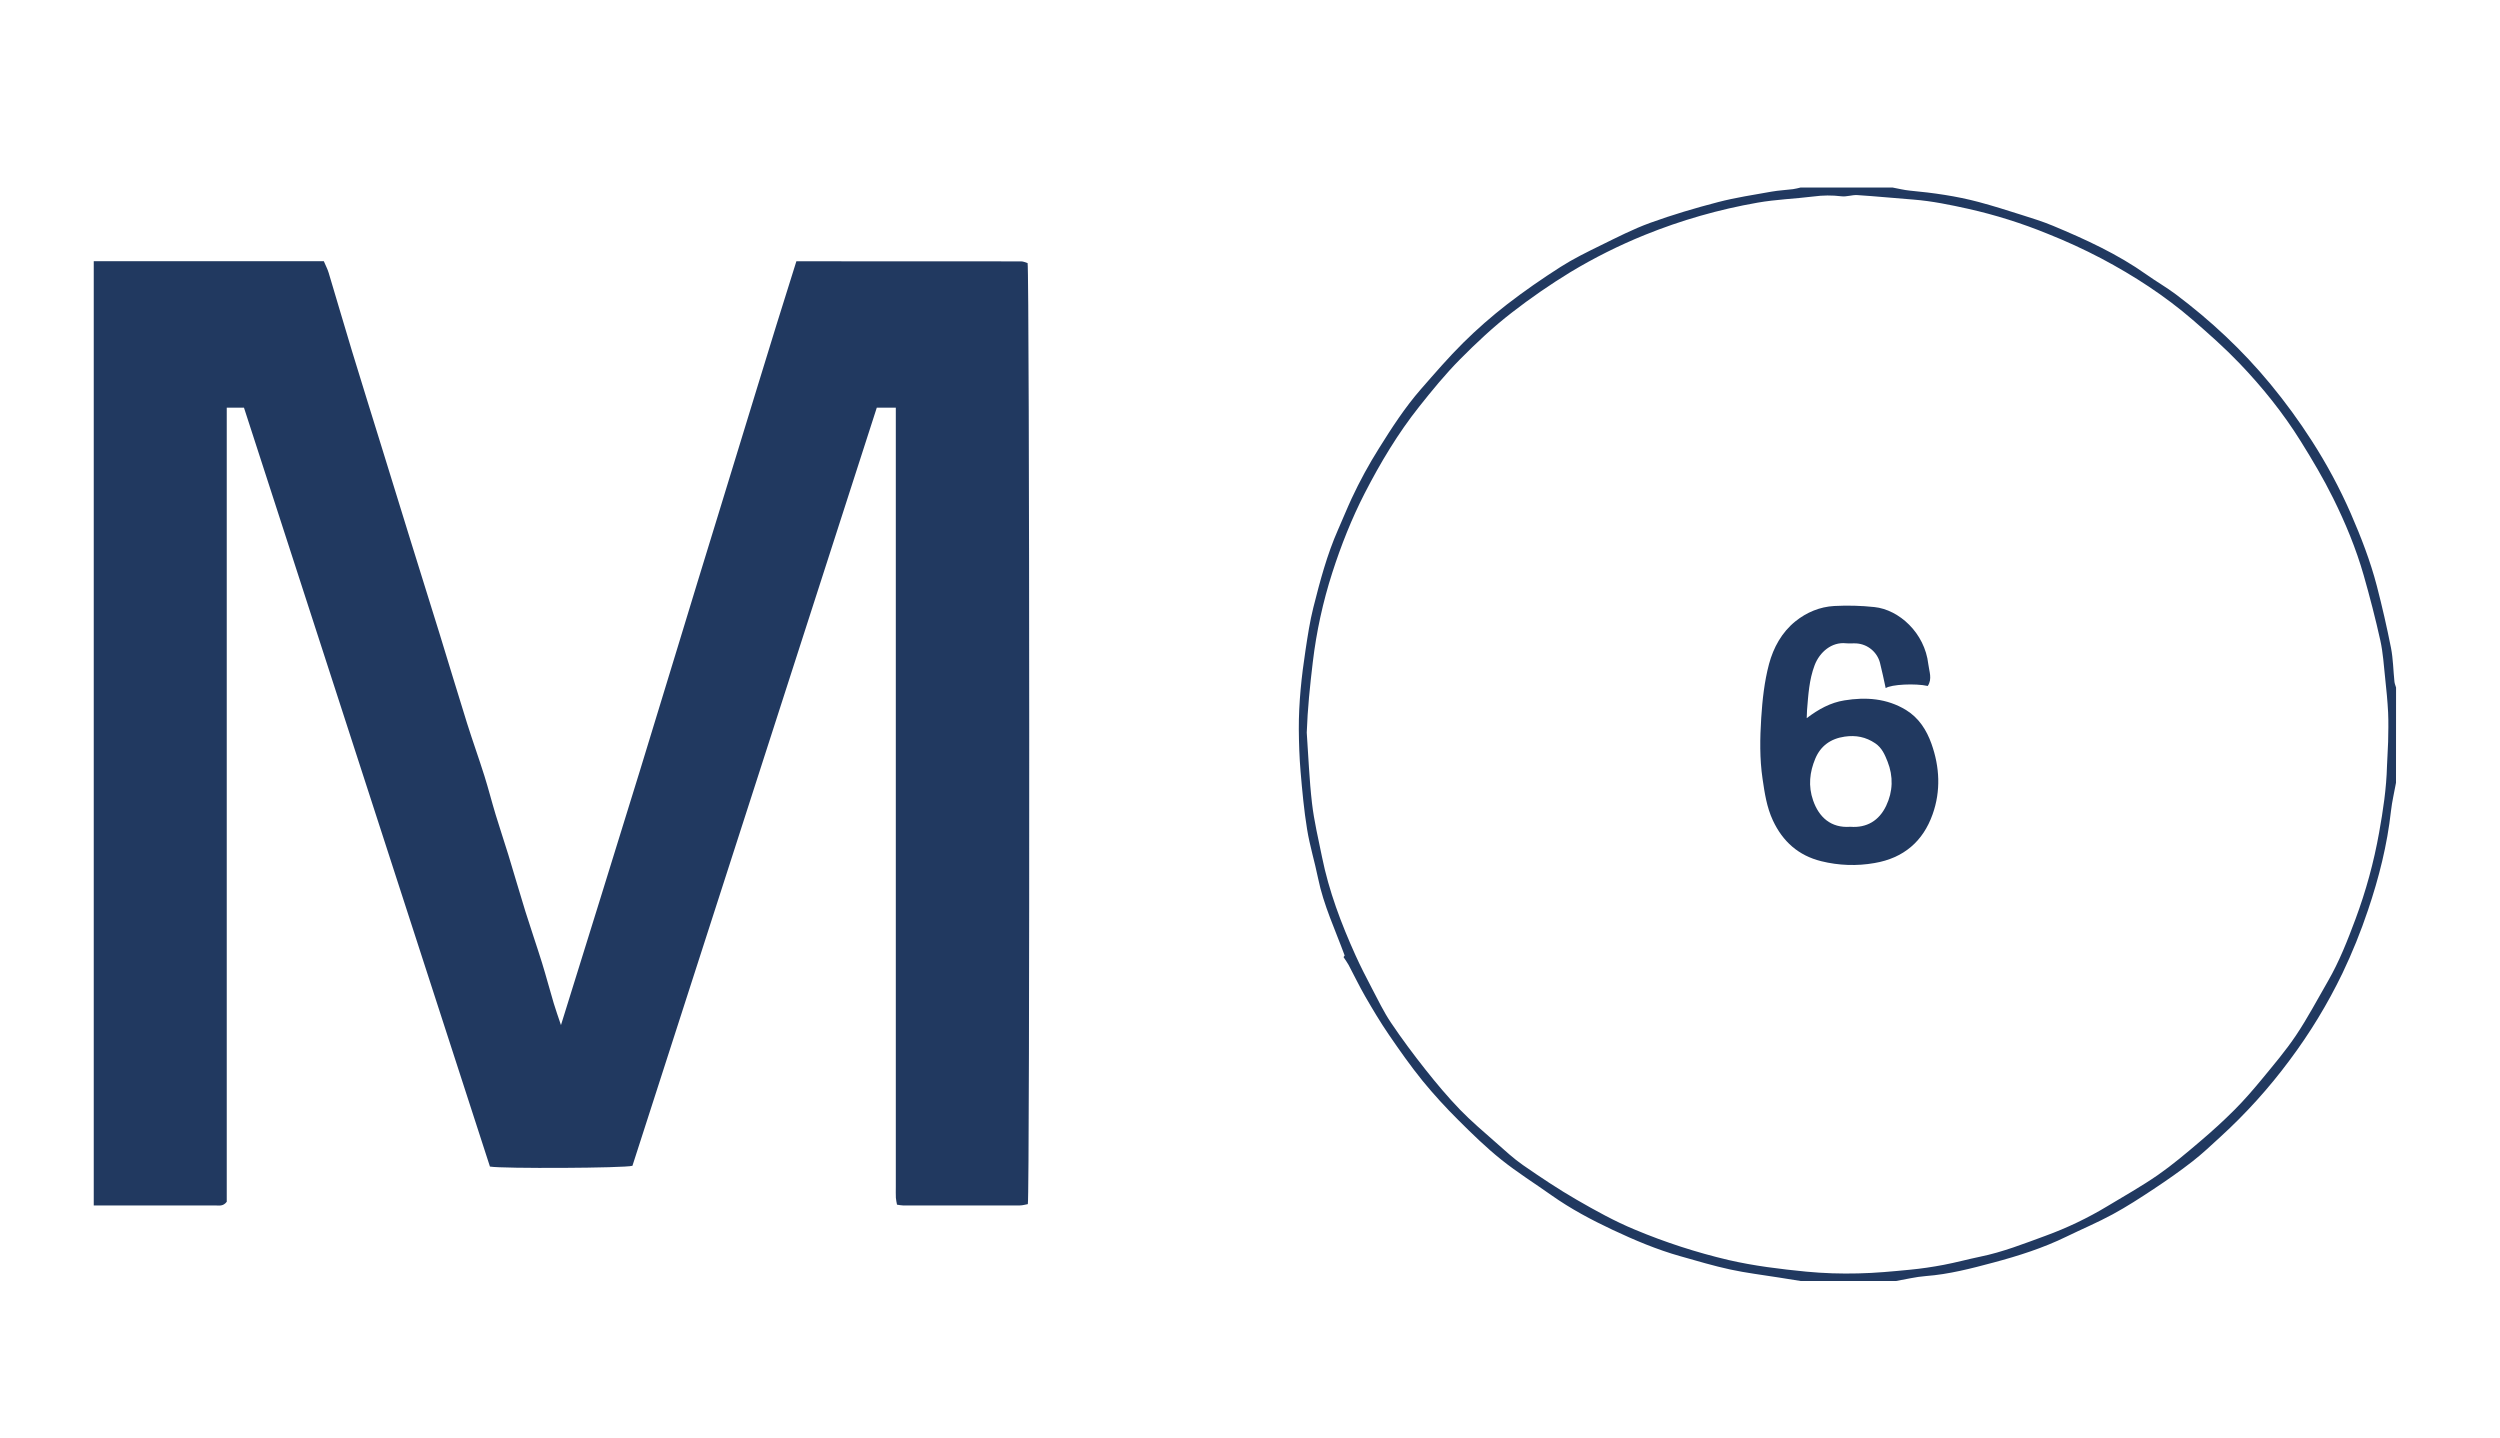 <svg width="80" height="46" viewBox="0 0 80 46" fill="none" xmlns="http://www.w3.org/2000/svg">
  <path d="M3 8.358H10.362C10.418 8.492 10.481 8.608 10.518 8.732C10.77 9.567 11.011 10.404 11.265 11.238C11.58 12.273 11.904 13.304 12.223 14.337C12.528 15.325 12.833 16.313 13.139 17.301C13.447 18.296 13.761 19.29 14.068 20.285C14.362 21.236 14.647 22.192 14.945 23.142C15.123 23.708 15.324 24.266 15.502 24.831C15.631 25.241 15.736 25.659 15.861 26.07C15.991 26.5 16.136 26.927 16.268 27.357C16.453 27.961 16.626 28.568 16.814 29.171C16.985 29.719 17.174 30.262 17.344 30.809C17.477 31.239 17.591 31.675 17.72 32.106C17.785 32.324 17.863 32.538 17.951 32.803C18.804 30.059 19.647 27.357 20.48 24.653C21.317 21.936 22.135 19.214 22.974 16.498C23.809 13.794 24.622 11.082 25.484 8.361C27.904 8.361 30.291 8.361 32.677 8.364C32.749 8.364 32.821 8.401 32.883 8.419C32.946 8.658 32.956 38.208 32.891 38.532C32.814 38.545 32.723 38.574 32.635 38.574C31.387 38.577 30.14 38.577 28.893 38.574C28.83 38.57 28.766 38.561 28.704 38.549C28.688 38.477 28.676 38.404 28.668 38.33C28.662 38.215 28.666 38.1 28.666 37.985V13.046H28.057C25.452 21.128 22.846 29.214 20.238 37.305C20.009 37.38 16.07 37.401 15.678 37.33C13.058 29.248 10.435 21.153 7.807 13.045H7.256V38.457C7.138 38.612 7.004 38.574 6.885 38.574C5.59 38.576 4.295 38.577 3 38.575V8.358ZM76.672 25.049C76.618 25.348 76.546 25.644 76.512 25.945C76.392 27.034 76.127 28.086 75.776 29.124C75.545 29.813 75.272 30.487 74.959 31.143C74.485 32.125 73.917 33.06 73.263 33.933C72.608 34.816 71.869 35.634 71.057 36.376C70.761 36.646 70.47 36.924 70.154 37.169C69.756 37.479 69.34 37.769 68.919 38.048C68.49 38.332 68.056 38.614 67.604 38.859C67.126 39.119 66.622 39.33 66.133 39.569C65.383 39.936 64.59 40.188 63.788 40.402C63.077 40.592 62.365 40.778 61.626 40.834C61.305 40.858 60.989 40.938 60.671 40.992H57.622C57.388 40.955 57.154 40.919 56.92 40.88C56.401 40.796 55.877 40.735 55.364 40.623C54.832 40.508 54.307 40.35 53.782 40.202C53.024 39.99 52.299 39.682 51.591 39.349C50.918 39.032 50.259 38.681 49.648 38.249C49.11 37.867 48.548 37.516 48.035 37.104C47.551 36.716 47.104 36.279 46.664 35.84C46.264 35.443 45.884 35.027 45.526 34.591C45.141 34.116 44.788 33.614 44.442 33.108C44.173 32.715 43.928 32.303 43.689 31.89C43.498 31.559 43.333 31.213 43.154 30.876C43.111 30.796 43.054 30.722 42.993 30.627L43.029 30.576C42.728 29.755 42.354 28.965 42.178 28.104C42.072 27.579 41.912 27.065 41.827 26.538C41.727 25.925 41.671 25.305 41.618 24.686C41.58 24.238 41.566 23.787 41.562 23.338C41.558 22.485 41.649 21.638 41.778 20.795C41.847 20.342 41.915 19.885 42.027 19.441C42.24 18.597 42.463 17.753 42.817 16.951C42.964 16.619 43.1 16.282 43.252 15.953C43.51 15.399 43.803 14.861 44.129 14.343C44.539 13.686 44.96 13.036 45.471 12.451C45.912 11.948 46.349 11.438 46.823 10.969C47.265 10.531 47.734 10.121 48.225 9.74C48.774 9.315 49.347 8.919 49.932 8.545C50.341 8.283 50.781 8.068 51.219 7.853C51.742 7.597 52.263 7.328 52.809 7.13C53.518 6.873 54.245 6.658 54.975 6.468C55.538 6.321 56.117 6.235 56.691 6.132C56.917 6.092 57.147 6.082 57.375 6.053C57.459 6.043 57.54 6.018 57.622 6H60.557C60.743 6.034 60.928 6.082 61.117 6.1C61.86 6.17 62.599 6.272 63.321 6.465C63.773 6.586 64.22 6.727 64.666 6.869C65.012 6.979 65.361 7.085 65.695 7.225C66.737 7.66 67.762 8.129 68.689 8.787C68.992 9.003 69.318 9.188 69.616 9.411C70.735 10.251 71.755 11.202 72.647 12.283C73.128 12.865 73.573 13.475 73.98 14.11C74.456 14.85 74.873 15.627 75.226 16.433C75.554 17.188 75.852 17.955 76.059 18.752C76.229 19.407 76.38 20.068 76.512 20.733C76.581 21.087 76.584 21.453 76.622 21.813C76.628 21.876 76.656 21.938 76.674 22.001L76.672 25.049ZM41.816 23.443C41.869 24.196 41.897 24.954 41.984 25.702C42.051 26.28 42.188 26.849 42.304 27.422C42.525 28.516 42.917 29.553 43.375 30.567C43.536 30.924 43.716 31.274 43.898 31.621C44.094 31.993 44.276 32.376 44.51 32.724C44.856 33.239 45.229 33.739 45.614 34.226C45.964 34.668 46.328 35.102 46.719 35.508C47.083 35.884 47.486 36.223 47.879 36.571C48.159 36.817 48.433 37.074 48.738 37.285C49.298 37.672 49.863 38.051 50.452 38.391C51.055 38.739 51.67 39.081 52.313 39.347C53.283 39.754 54.286 40.079 55.31 40.32C56.135 40.51 56.968 40.611 57.805 40.693C58.355 40.745 58.908 40.763 59.461 40.749C60.014 40.738 60.568 40.684 61.12 40.631C61.481 40.596 61.841 40.543 62.198 40.475C62.589 40.401 62.978 40.294 63.37 40.213C64.087 40.066 64.766 39.798 65.449 39.548C66.141 39.296 66.807 38.978 67.438 38.597C67.978 38.271 68.529 37.962 69.047 37.604C69.517 37.277 69.957 36.904 70.394 36.533C70.778 36.207 71.153 35.867 71.509 35.51C71.817 35.201 72.105 34.867 72.383 34.531C72.759 34.073 73.145 33.62 73.474 33.129C73.845 32.574 74.158 31.979 74.493 31.4C74.858 30.768 75.123 30.089 75.377 29.408C75.711 28.51 75.964 27.584 76.132 26.641C76.259 25.934 76.366 25.226 76.384 24.506C76.391 24.25 76.414 23.995 76.42 23.739C76.426 23.426 76.434 23.113 76.42 22.801C76.401 22.43 76.364 22.06 76.324 21.69C76.281 21.291 76.257 20.887 76.171 20.497C76.016 19.797 75.835 19.101 75.639 18.412C75.394 17.556 75.055 16.738 74.659 15.938C74.348 15.31 73.993 14.713 73.624 14.121C73.06 13.215 72.394 12.388 71.659 11.621C71.19 11.132 70.68 10.68 70.167 10.236C69.273 9.463 68.285 8.823 67.244 8.271C66.685 7.978 66.111 7.714 65.524 7.481C64.702 7.145 63.854 6.878 62.987 6.683C62.408 6.555 61.828 6.434 61.234 6.387C60.634 6.341 60.035 6.282 59.434 6.243C59.264 6.232 59.088 6.304 58.922 6.281C58.628 6.245 58.33 6.247 58.037 6.287C57.439 6.361 56.834 6.381 56.242 6.485C55.006 6.701 53.797 7.047 52.634 7.518C51.808 7.853 51.009 8.252 50.246 8.713C49.602 9.107 48.979 9.537 48.383 10C47.79 10.458 47.247 10.967 46.724 11.495C46.254 11.969 45.828 12.491 45.413 13.014C44.732 13.871 44.172 14.809 43.672 15.781C43.252 16.599 42.914 17.454 42.633 18.327C42.334 19.257 42.125 20.214 42.01 21.184C41.92 21.933 41.842 22.683 41.816 23.443Z" fill="#213960"/>
  <path d="M57.815 22.981C58.193 22.694 58.576 22.483 59.021 22.412C59.71 22.3 60.378 22.347 60.991 22.719C61.403 22.971 61.651 23.363 61.807 23.801C62.071 24.543 62.109 25.311 61.844 26.056C61.537 26.926 60.913 27.459 59.987 27.617C59.419 27.718 58.837 27.697 58.278 27.558C57.55 27.377 57.049 26.93 56.733 26.255C56.535 25.831 56.469 25.38 56.402 24.924C56.306 24.276 56.318 23.624 56.359 22.976C56.396 22.396 56.46 21.807 56.609 21.248C56.749 20.726 57.016 20.233 57.455 19.881C57.813 19.594 58.237 19.417 58.694 19.392C59.123 19.369 59.553 19.38 59.981 19.426C60.764 19.508 61.591 20.246 61.706 21.254C61.733 21.486 61.839 21.723 61.688 21.951C61.302 21.863 60.517 21.899 60.342 22.02C60.281 21.746 60.228 21.475 60.159 21.208C60.115 21.041 60.019 20.892 59.886 20.781C59.753 20.67 59.589 20.603 59.416 20.59C59.302 20.581 59.185 20.597 59.072 20.585C58.617 20.536 58.228 20.864 58.067 21.29C57.892 21.753 57.865 22.241 57.825 22.726C57.82 22.802 57.819 22.875 57.815 22.981ZM59.21 26.457C59.736 26.498 60.13 26.261 60.357 25.786C60.575 25.328 60.59 24.845 60.401 24.368C60.313 24.147 60.222 23.931 60.007 23.785C59.704 23.582 59.391 23.52 59.03 23.572C58.578 23.637 58.26 23.871 58.09 24.274C57.91 24.703 57.857 25.151 58.02 25.615C58.204 26.145 58.586 26.504 59.21 26.457Z" fill="#213960"/>
</svg>
